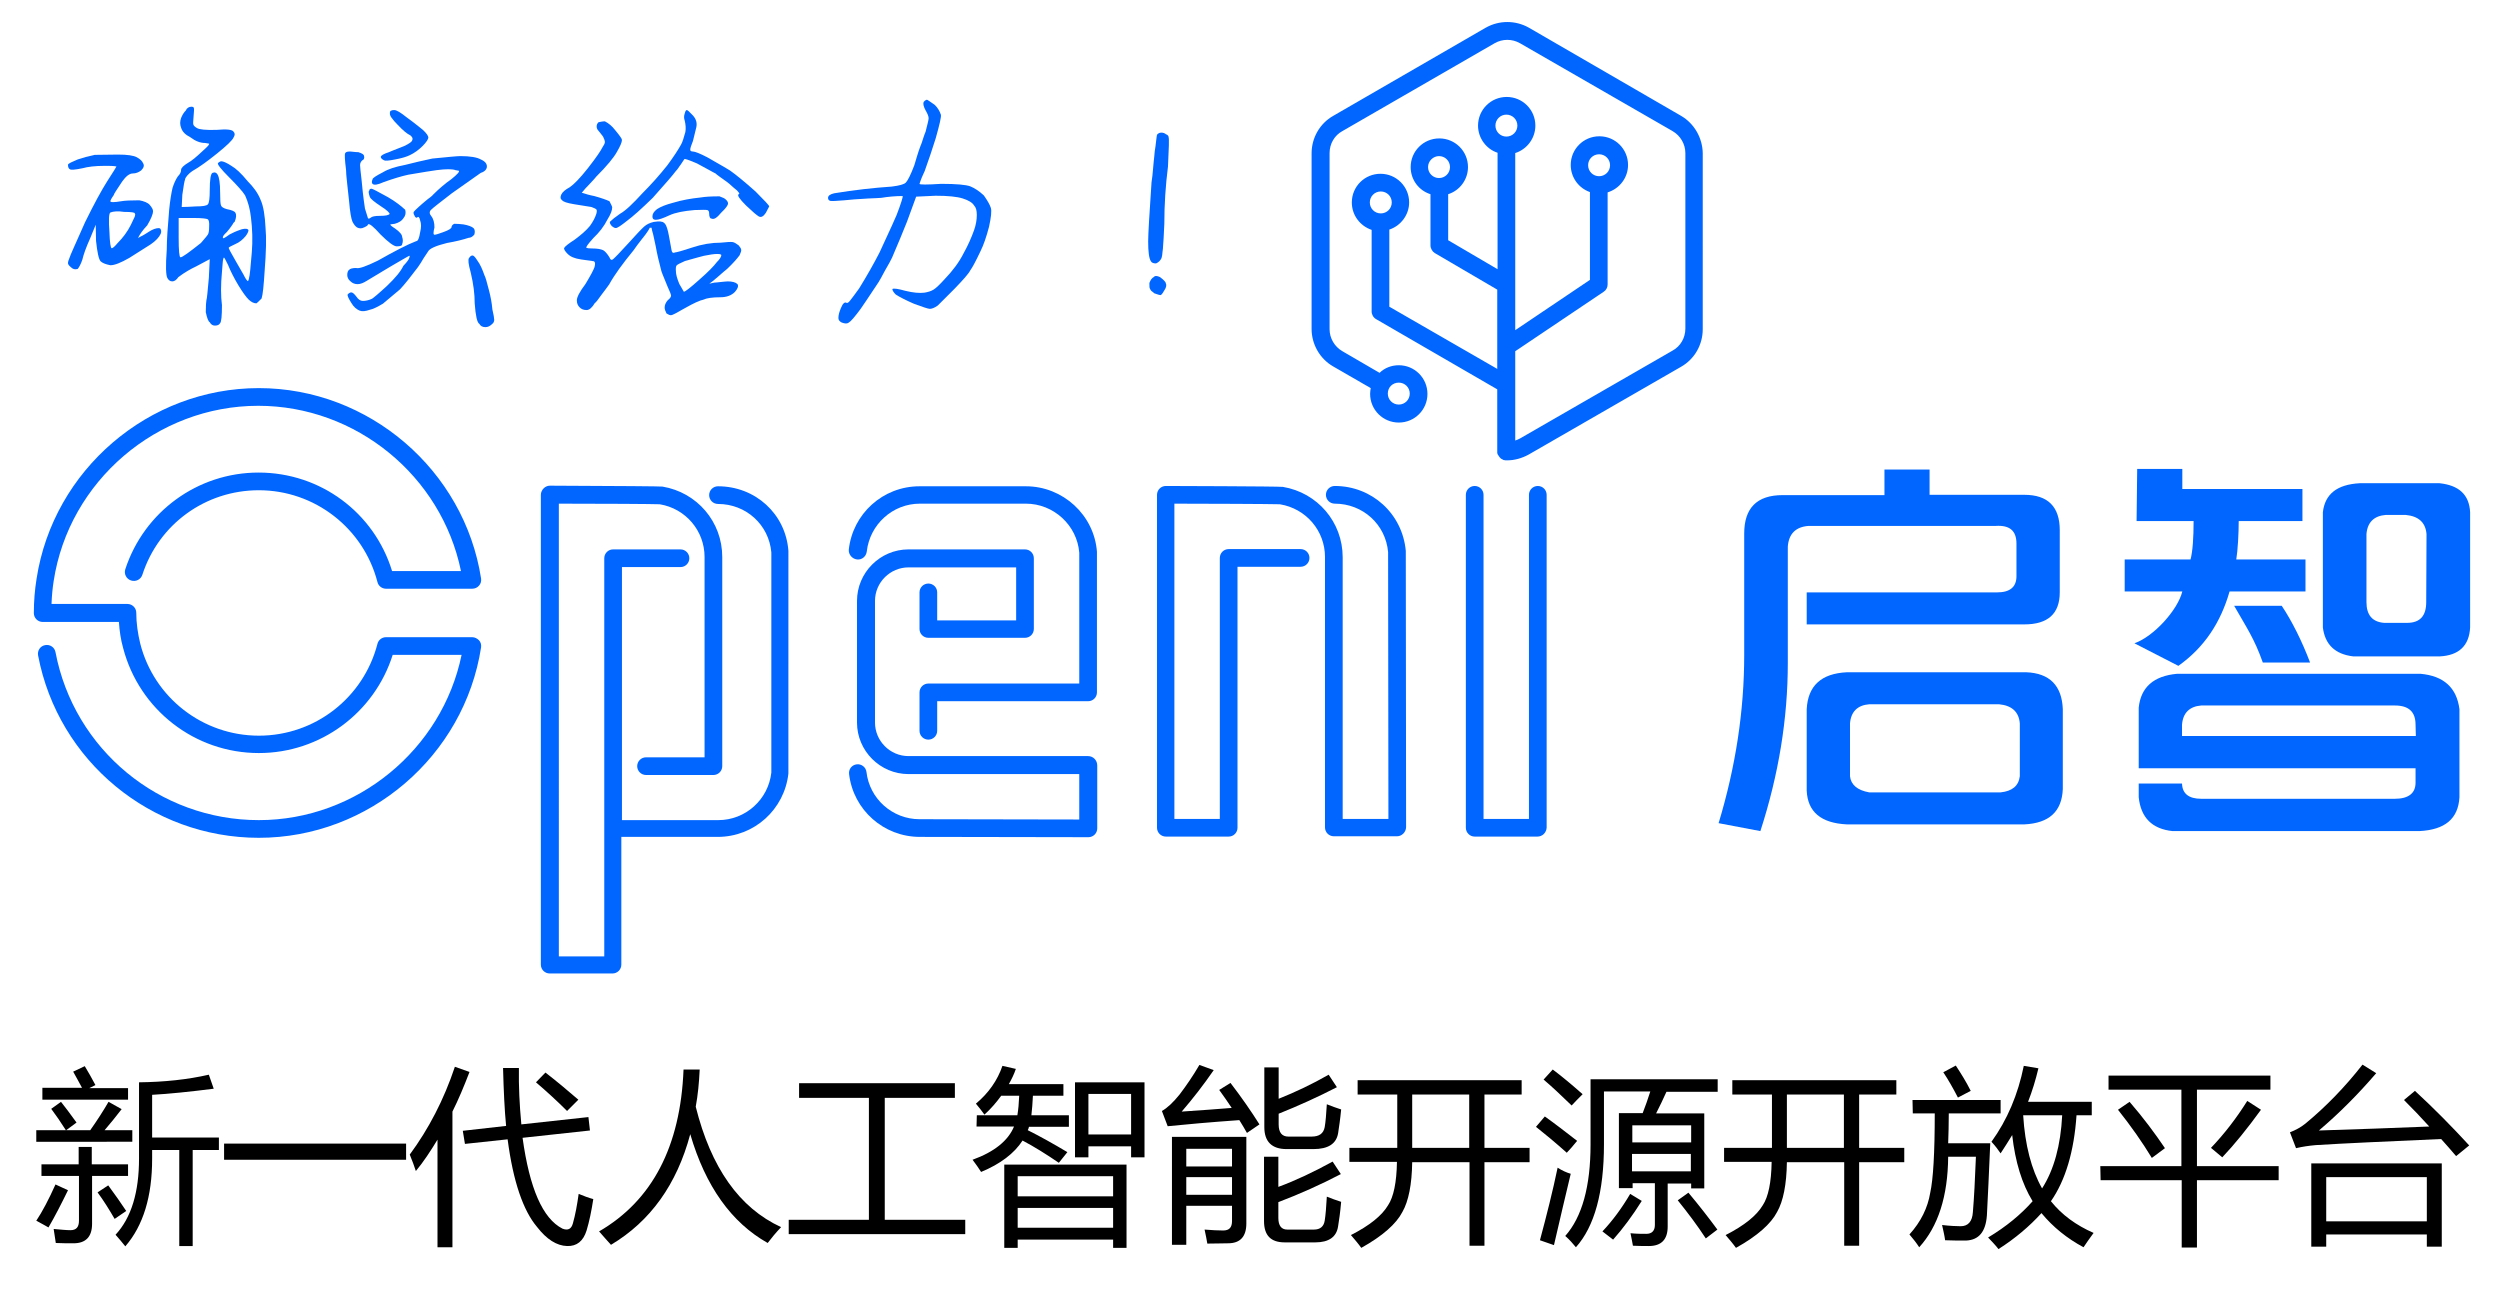 <?xml version="1.0" encoding="utf-8"?>
<!-- Generator: Adobe Illustrator 26.2.1, SVG Export Plug-In . SVG Version: 6.00 Build 0)  -->
<svg version="1.1" id="图层_1" xmlns="http://www.w3.org/2000/svg" xmlns:xlink="http://www.w3.org/1999/xlink" x="0px" y="0px"
	 viewBox="0 0 820 425.2" style="enable-background:new 0 0 820 425.2;" xml:space="preserve">
<style type="text/css">
	.st0{fill:#0066FF;}
	.st1{enable-background:new    ;}
</style>
<g>
	<path class="st0" d="M38.7,50.7c3.1,0,5.1,0.3,6.2,0.9c1.1,0.6,1.8,1.3,2,1.9c0.5,0.7,0.3,1.5-0.6,2.4c-0.8,0.6-1.7,1-2.8,1
		c-1,0-2.2,0.9-3.4,2.6c-1.8,2.7-2.8,4.2-2.8,4.5c-0.8,1.1-1.1,1.8-1.1,2c0,0.4,1.2,0.4,3.6,0c1.1-0.2,3.1-0.3,5.9-0.3
		c1.6,0.3,2.8,0.8,3.4,1.5c0.7,0.8,1.1,1.5,1.1,2.1c0,0.8-0.6,2.4-1.9,4.6c-1.5,1.6-2.4,2.9-2.9,3.9c-0.1,0.3-0.1,0.4-0.1,0.3
		c0.1-0.1,0.4-0.3,1-0.6c0.3-0.1,0.8-0.4,1.6-0.9s1.4-0.9,1.8-1.1c1.2-0.6,2.2-0.8,2.8-0.6c0.4,0.5,0.5,1.1,0.2,1.8
		c-0.5,1.1-1.6,2.3-3.2,3.4c-0.5,0.3-2.8,1.8-7.1,4.5c-2.8,1.6-4.8,2.4-6.2,2.4c-1.5-0.3-2.6-0.7-3.2-1.3c-0.6-0.6-1.1-2.9-1.5-6.7
		l-0.1-5.3l-1.8,4.4c-1.4,3.1-2.2,5.4-2.6,7.1c-0.5,1.5-1.1,2.5-1.5,3c-0.9,0.3-1.6,0.1-2.3-0.6c-0.6-0.5-0.9-0.9-0.9-1.3
		s0.2-1.1,0.6-2c0-0.2,1.7-4,5-11.4c3-6.1,5.4-10.5,7.3-13.5c2-3.1,3-4.7,3-4.8c-1-0.2-2.3-0.2-3.8-0.2c-3.2,0-5.6,0.3-7.4,0.8
		c-2.4,0.5-3.8,0.6-4.1,0.3c-0.4-0.2-0.6-0.7-0.6-1.5c0.2-0.4,1.3-0.9,3.2-1.7c1.8-0.6,3.7-1.1,5.6-1.5L38.7,50.7L38.7,50.7z
		 M40.7,69.5c-2-0.3-3.5-0.2-4.5,0.2c-0.5,0.3-0.6,2.5-0.3,6.5c0.1,3.4,0.4,5.1,0.7,5.2s1-0.5,2-1.7c1.7-1.7,3.2-3.7,4.3-5.9
		c0.3-0.6,0.6-1.3,0.9-1.9c0.3-0.6,0.5-1,0.5-1.3c0.1-0.3,0-0.5-0.1-0.6C44.3,69.7,43.1,69.5,40.7,69.5z M62.8,35
		c0.5,0,0.8,0.2,0.8,0.5c0.1,0.4,0,1.2-0.1,2.6c-0.1,1.4-0.2,2.3-0.1,2.7c0.1,0.4,0.5,0.8,1.2,1.2c0.8,0.5,2.9,0.7,6.4,0.6
		c3.4-0.3,5.2-0.1,5.6,0.6c0.5,0.5,0.5,1.1,0,1.9c-0.3,0.8-2.1,2.6-5.6,5.4c-3,2.4-5.6,4.3-7.9,5.6c-0.6,0.4-1.2,0.9-1.7,1.5
		s-0.7,1-0.7,1.3c-0.2,0.4-0.5,2.1-0.9,5l-0.2,4c1.3,0,2.9-0.1,4.7-0.2c2.2,0,3.5-0.2,3.9-0.7s0.6-2,0.6-4.6c0-3.5,0.3-5.4,0.9-5.7
		c0.8-0.3,1.3-0.1,1.7,0.6c0.5,0.9,0.8,2.8,0.8,5.8c0,2.4,0.1,3.9,0.3,4.3c0.2,0.5,0.8,0.9,1.9,1.2c1.6,0.3,2.6,0.7,2.8,1.2
		c0.4,0.6,0.3,1.6-0.2,2.9c-0.2,0.2-0.5,0.4-0.7,0.9c-0.3,0.4-0.6,0.9-1,1.4s-0.7,0.9-0.9,1.1c-1,0.9-1.4,1.5-1.3,1.9
		c0,0.4,0.7,0,2.2-1.1c0.9-0.5,2.2-1.1,4-1.7c1.2-0.3,2-0.2,2.2,0.3c0,0.4-0.3,1.1-0.9,1.9c-1,1.2-2.1,2.1-3.3,2.6
		c-1.5,0.7-2.3,1.1-2.3,1.3s0.8,1.7,2.3,4.3c1.5,2.7,2.6,4.4,3,5.3c0.5,0.9,0.9,1.3,1,1.3s0.3-0.4,0.4-1.1c0.2-0.5,0.5-3.4,0.9-8.4
		c0.3-3.7,0.2-7.6-0.3-11.5c-0.3-2.6-0.9-4.9-1.9-7.1c-0.8-1.3-2.6-3.3-5.3-6s-3.9-4.3-3.6-4.6c0.4-0.4,0.8-0.6,1.1-0.6
		c0.6,0,1.8,0.5,3.3,1.5c1.4,0.8,3.2,2.4,5.3,5c1.9,1.9,3.4,3.9,4.3,6.2c0.9,2,1.4,5.1,1.6,9.2c0.3,3.1,0.2,7.8-0.3,14.1
		c-0.3,4.8-0.6,7.8-1,9c-0.2,0.2-0.4,0.4-0.7,0.7s-0.6,0.6-1,0.9c-0.8,0-1.7-0.4-2.6-1.3c-0.8-0.8-1.9-2.3-3.3-4.6
		c-1.5-2.5-2.6-4.7-3.4-6.7c-0.8-1.6-1.2-2.4-1.3-2.4c-0.2-0.1-0.4,0.6-0.5,2.2l-0.2,2.5c-0.4,4.2-0.4,7.9,0,10.9
		c0,3.5-0.2,5.5-0.6,5.9c-0.3,0.5-0.8,0.8-1.7,0.8c-0.8,0-1.3-0.4-1.7-1.1c-0.5-0.3-0.9-1.4-1.3-3.3c0-2.1,0.1-3.4,0.2-3.9
		c0.2-0.5,0.4-3,0.8-7.3l0.3-6.2l-4.5,2.4c-1.7,0.8-3.7,1.9-5.8,3.5c-0.6,0.9-1.3,1.4-2,1.4s-1.2-0.4-1.6-1.1
		c-0.5-0.9-0.6-4-0.2-9.3c0-3.1,0.3-7.5,0.8-13.2c0.3-3,0.7-5.4,1.1-7.1c0.4-1.2,0.9-2.5,1.7-3.7c0.8-0.8,1.1-1.5,1.1-2.2
		c0-0.6,0.8-1.4,2.3-2.3c1.1-0.6,2.7-1.9,4.8-3.9c1.7-1.5,2.4-2.3,2-2.4l-1.2-0.2c-1.6,0-3.2-0.6-4.9-1.9c-1.6-0.8-2.6-1.8-3-3.1
		c-0.4-1-0.4-2.1,0-3.2c0.4-1,0.9-1.8,1.5-2.4C61.3,35.4,62,35,62.8,35z M68.1,71.9c-0.4-0.2-1.9-0.4-4.5-0.4h-5v6.4
		c0,4.3,0.2,6.5,0.6,6.5c0.6,0,2.8-1.6,6.7-4.7c1.2-1.4,2-2.3,2.3-2.8s0.4-1.4,0.4-2.5C68.7,72.9,68.5,72.1,68.1,71.9z"/>
	<path class="st0" d="M114.6,49.7c0.2,0,0.6,0,1.3,0.1s1.2,0.1,1.6,0.1c1.3,0.4,1.9,0.8,1.9,1.3c0.1,0.2,0.1,0.5,0,0.8
		s-0.3,0.5-0.6,0.6c-0.5,0.5-0.7,1-0.7,1.6s0.2,2.2,0.5,4.9c0.2,2.2,0.5,5.3,1.1,9.3l1,3.2c0.2,0.2,0.5,0.1,0.9-0.2
		c0.4-0.4,1.4-0.6,3.1-0.6s2.7-0.2,3.1-0.6c0-0.4-0.9-1.3-2.8-2.5c-2.1-1.4-3.4-2.4-3.7-3.1c-0.4-1.2-0.5-1.9-0.2-2
		c0-0.5,0.3-0.7,0.8-0.7c0.2,0,2,0.9,5.4,2.8c2.4,1.4,4.2,2.8,5.6,4.1c0.3,1,0.1,2-0.6,2.8c-0.5,0.8-1.4,1.4-2.8,1.8
		c-1,0.1-1.5,0.2-1.5,0.3s0.5,0.6,1.5,1.2c1.6,1.1,2.4,2.1,2.4,2.8c0.3,0.9,0.3,1.6,0,2.4c0,0.5-0.6,0.7-1.8,0.7
		c-0.9,0-2.7-1.3-5.3-3.9c-2.3-2.6-3.7-3.7-4.1-3.3c0,0.3-0.4,0.6-1.3,1c-0.8,0.4-1.5,0.4-2.3,0c-0.6-0.4-1.1-1.1-1.5-1.9
		c-0.4-0.9-0.8-3.1-1.1-6.7c-0.1-1.1-0.3-3-0.6-5.5s-0.4-4.1-0.4-4.8c-0.4-3.2-0.5-5-0.3-5.4C113.3,50,113.7,49.7,114.6,49.7z
		 M151,51.2c3.2,0,5.5,0.4,6.7,1.1c1.4,0.6,2,1.4,2,2.3c0,0.9-0.7,1.7-2,2.1c-2.6,1.8-5.8,4.1-9.5,6.7c-3.9,3-6.2,4.8-6.8,5.4
		s-0.6,1.3,0,2c0.8,1,1.1,2.3,1.1,3.8c-0.4,1.6-0.4,2.4,0,2.4s1.4-0.3,3-0.9c1.7-0.6,2.6-1.2,2.6-1.6s0.3-0.8,0.9-1.1
		c1,0,2,0.1,3,0.2c1.6,0.3,2.8,0.7,3.4,1.3c0.4,0.5,0.4,1.2,0.2,2c-0.6,0.8-1.3,1.1-1.9,1.1c-1.8,0.6-4.2,1.2-7.1,1.7
		c-3.6,0.9-5.7,1.8-6.2,2.8c-0.1,0.2-0.3,0.5-0.6,0.9s-0.5,0.8-0.8,1.2c-0.2,0.4-0.6,0.9-0.9,1.5c-0.4,0.6-0.7,1.1-1,1.5
		c-2.4,3.2-4.4,5.7-5.9,7.3c-3.6,3-5.4,4.5-5.6,4.7c-1.8,1.1-3.3,1.8-4.3,2c-1.4,0.5-2.5,0.6-3.3,0.3c-1-0.4-2-1.2-2.8-2.6
		c-1-1.6-1.4-2.5-1.1-2.8c0.4-0.4,0.8-0.6,1.1-0.6c0.5,0,1,0.5,1.7,1.4c0.6,0.9,1.3,1.4,2.1,1.4c0.9,0,1.9-0.2,3-0.7
		c0.5-0.3,2.2-1.7,5-4.3c2.6-2.5,4.4-4.6,5.3-6.5c0.5-0.5,0.9-1,1.3-1.5s0.6-0.9,0.7-1.3s0.1-0.5,0-0.5c0-0.1-0.8,0.4-2.4,1.3
		s-5.5,3.2-11.6,6.9c-1.1,0.7-2.1,1.1-3,1.1s-1.7-0.3-2.3-0.9c-0.8-0.6-1.1-1.4-1.1-2.1c0-0.8,0.2-1.4,0.6-1.7
		c0.4-0.4,1.1-0.6,2.3-0.6c0.9,0.3,3.2-0.5,7.1-2.4c5.5-3.1,9.7-5.3,12.6-6.4c0.6,0,1-1,1.3-2.9c0.4-1.6,0.4-2.9,0-3.9
		c-0.1-0.5-0.2-0.8-0.4-1c-0.1-0.2-0.3-0.2-0.4-0.1c-0.4,0.4-0.8,0.2-1.1-0.6c-0.3-0.5-0.3-0.9-0.2-1.1s0.7-0.8,1.7-1.7
		c0.2-0.2,0.5-0.4,0.9-0.8s0.9-0.7,1.3-1.1c0.4-0.4,0.9-0.7,1.4-1.1s0.9-0.7,1.1-1c1.9-1.9,3.9-3.6,5.9-5c2-1.6,2.8-2.5,2.5-2.8
		l-1.1-0.2c-1-0.4-3.1-0.4-6.2,0c-1.5,0.2-4.6,0.7-9.3,1.5c-2.3,0.5-4.9,1.3-8,2.4c-2,0.9-3.2,1.1-3.7,0.6c-0.3-0.3-0.3-0.8,0-1.5
		c0-0.4,1.1-1.1,3.4-2.3c1.6-1,4-1.8,7.2-2.4c0.9-0.2,2.4-0.6,4.5-1.1s3.6-0.8,4.5-1C146.9,51.5,150,51.2,151,51.2z M129.3,36.1
		c0.8,0,2.1,0.8,4.1,2.4c1.4,1,3.1,2.3,5.3,4.1c1.2,1.1,1.8,2,1.8,2.5s-0.6,1.5-1.9,2.8s-2.7,2.3-4.2,3c-1,0.5-2.6,1-4.8,1.4
		c-2,0.4-3.2,0.5-3.6,0.3c-0.8-0.4-1.1-0.8-1.1-1.1c0-0.5,0.9-1,2.7-1.6c0.2-0.1,1.9-0.8,5-2c1.7-0.8,2.6-1.5,2.6-1.9
		c0.3-0.5,0.1-1-0.6-1.6c-1.1-0.5-2.5-1.7-4.1-3.4c-1.9-1.9-2.8-3.2-2.6-3.9C127.8,36.4,128.3,36.1,129.3,36.1z M155,83.8
		c0.4,0,0.9,0.6,1.6,1.7c0.9,1.2,1.6,2.8,2.3,4.8c0.3,0.5,0.8,2.2,1.5,5c0.5,1.9,0.9,3.9,1.1,6.2c0.4,1.7,0.6,2.9,0.6,3.4
		s-0.2,1-0.6,1.3c-0.8,0.8-1.5,1.1-2.3,1.1c-1,0-1.6-0.4-2-1.1c-0.7-0.4-1.2-2.6-1.5-6.7c0-3-0.4-6.3-1.3-10.1
		c-0.8-2.8-0.9-4.3-0.6-4.7C154.2,84.1,154.5,83.8,155,83.8z"/>
	<path class="st0" d="M198.4,39.8c1.2,0.6,2.4,1.6,3.3,2.8c1.5,1.8,2.3,2.9,2.3,3.3c0,0.8-0.6,2.1-1.7,4c-1,1.8-3.2,4.5-6.7,8
		c-0.5,0.6-1,1.2-1.6,1.8s-1,1.1-1.4,1.5s-0.7,0.7-1,1.1s-0.6,0.7-0.8,0.9c1.2,0.4,2.5,0.8,4.1,1.1c2.2,0.6,3.9,1.2,5,1.7
		c0.6,1.1,0.9,1.8,0.9,2c0,1-0.5,2.3-1.5,3.9c-1.2,2.4-2.8,4.4-4.7,6.2c-1.8,2-2.6,3.1-2.2,3.2c0.2,0.1,0.8,0.2,1.9,0.2
		c1.6,0,2.8,0.2,3.6,0.6c0.5,0.3,1.2,1,2,2.3c0.3,0.8,0.6,1,1.1,0.7c0.6-0.5,2.3-2.2,5-5.2s4.5-4.9,5.3-5.6s1.8-1.2,3.1-1.5
		c1.8-0.3,2.9-0.2,3.4,0.3c0.5,0.3,0.9,1.2,1.3,2.8c0.1,0.4,0.4,1.9,0.9,4.7c0.2,1.1,0.3,1.9,0.5,2.1c0.2,0.3,0.5,0.3,0.9,0.1
		c0.4,0,2.3-0.5,5.6-1.6s6.4-1.6,9.4-1.6c2-0.2,3.3-0.3,3.9-0.2s1.2,0.5,2,1.1c0.5,0.6,0.8,1.1,0.8,1.4c0.1,0.3-0.1,0.9-0.5,1.8
		c-0.8,1.1-2.1,2.6-4.1,4.5c-0.6,0.5-1.6,1.3-2.7,2.3c-1.2,1-1.8,1.5-2,1.7c-0.7,0.5-1.1,0.8-1.1,0.8c0,0.1,0.5-0.1,1.6-0.3
		c0.4,0,1.1-0.1,2.1-0.2c1.1-0.1,1.8-0.2,2.3-0.2c1.5,0,2.6,0.3,3.2,0.9c0.4,0.6,0.1,1.5-0.9,2.6c-1.1,1.1-2.7,1.7-4.7,1.7
		c-2.7,0-4.6,0.3-5.6,0.8c-1.1,0.2-3.1,1.1-6.1,2.8c-2.6,1.5-4.1,2.3-4.5,2.3s-0.9-0.2-1.5-0.6c-0.4-0.8-0.6-1.4-0.6-1.9
		c0-0.8,0.3-1.6,1-2.4c0.8-0.6,1.1-1.2,1.1-1.5c0-0.4-0.4-1.4-1.1-2.9c-1.4-3.4-2.1-5.1-2.1-5.3c-0.8-3-1.4-5.6-1.8-7.9
		c-0.2-0.9-0.4-1.8-0.6-2.8s-0.4-1.8-0.6-2.4c-0.1-0.6-0.2-0.9-0.2-1h-0.6c0,0.1-0.2,0.5-0.6,1.1s-1.1,1.6-2.1,2.8s-1.8,2.4-2.6,3.5
		c-3.6,4.4-6.3,8.1-8,11.2c-0.6,0.9-1.5,2-2.6,3.5s-1.7,2.4-2.1,2.6c-0.9,1.5-1.8,2.3-2.7,2.3c-1,0-1.7-0.3-2.3-0.9
		s-0.9-1.3-0.9-2.3s0.9-2.8,2.8-5.3c1.7-2.8,2.7-4.7,3-5.6c0.3-1.1,0.2-1.7-0.2-1.9c-0.1,0-1.5-0.2-4.2-0.6
		c-2.1-0.3-3.5-0.9-4.4-1.8c-0.8-0.8-1.2-1.4-1.2-1.9c0.3-0.6,1.5-1.5,3.5-2.8c2-1.5,3.7-2.9,5-4.5c1-1.4,1.7-2.7,2.1-4
		c0.2-0.7,0.2-1.2,0-1.4s-0.7-0.5-1.6-0.8c-0.5-0.1-2.4-0.4-5.6-0.9c-2.4-0.4-3.7-0.8-4.1-1.4c-0.5-0.3-0.6-0.9-0.2-1.8
		c0.4-0.8,1.3-1.6,2.8-2.4c1.3-0.9,3.3-2.9,5.9-6.2c2.9-3.7,4.4-6,4.7-6.7c0.6-0.9,0.9-1.5,0.9-1.9s-0.2-1-0.6-1.8
		c-0.8-1-1.2-1.6-1.5-1.9c-0.4-0.4-0.6-0.9-0.6-1.4c0-0.6,0.2-1,0.6-1.4C196.9,40,197.5,39.8,198.4,39.8z M225.3,36.1
		c0.2,0,0.9,0.6,2,1.8c1,1.1,1.4,2.4,1.1,3.8l-1.1,4.5c-0.6,1.5-0.9,2.4-0.9,2.9c0,0.4,0.3,0.6,0.9,0.6s2.2,0.6,4.7,1.9
		c4.6,2.6,7.1,4.1,7.4,4.3c2,1.4,4.8,3.7,8.4,6.9c3,3,4.5,4.6,4.5,4.9l-1.1,2.1c-0.8,1.2-1.5,1.6-2.3,1.2c-0.7-0.4-2.1-1.6-4.2-3.6
		c-2.2-2.2-3-3.4-2.4-3.7c0.1-0.1,0.2-0.1,0.2-0.2c0-0.1-0.1-0.3-0.4-0.6c-0.2-0.3-0.5-0.6-0.8-0.8s-0.7-0.6-1.3-1.1
		c-0.5-0.5-1.1-1-1.8-1.5s-1.4-1-2.1-1.5s-1.2-0.9-1.4-1.1c-0.3-0.1-1.1-0.6-2.6-1.4c-1.5-0.8-2.7-1.5-3.5-1.9
		c-2.6-1.1-4-1.6-4.1-1.4c-0.1,0.1-0.2,0.2-0.3,0.4c-0.1,0.1-0.2,0.3-0.4,0.6s-0.4,0.6-0.6,0.9c-0.2,0.3-0.5,0.6-0.7,1
		c-0.3,0.4-0.6,0.8-0.9,1.1c-0.8,1.1-3.3,4-7.5,8.7c-3.7,3.6-6.5,6.1-8.4,7.5c-2,1.6-3.2,2.4-3.7,2.4c-0.4,0-0.8-0.2-1.3-0.6
		c-0.6-0.7-0.8-1.2-0.6-1.5c0.6-0.6,1.7-1.5,3.3-2.6c1.8-1,4.2-3.3,7.3-6.7c2.8-2.8,5.5-5.8,8.2-9.2c2-2.7,3.5-5,4.5-6.8
		c0.5-0.9,0.9-2.3,1.4-4.1c0.2-1.1,0.1-2.4-0.2-3.7c-0.3-0.8-0.3-1.6,0-2.4C224.8,36.4,225,36.1,225.3,36.1z M236,64.4
		c1.1,0.4,1.7,0.7,1.9,0.9c0.6,0.5,0.9,1,0.9,1.4c0,0.6-0.7,1.6-2.2,3c-1.4,1.7-2.4,2.4-3.2,2c-0.5,0-0.8-0.6-0.8-1.7
		c0-0.6-0.2-1-0.6-1.1s-1.8-0.1-4.2,0c-3.5,0.3-6.2,0.8-8.2,1.7c-2.1,1-3.6,1.5-4.5,1.5c-0.8,0-1.1-0.4-1.1-1.1
		c0-0.9,0.5-1.6,1.5-2.4c1.2-0.8,3-1.5,5.3-2.1c3-0.9,5.9-1.4,8.8-1.7C231.4,64.5,233.5,64.4,236,64.4z M235.2,83.3
		c-0.9,0-2.4,0.2-4.3,0.6c-0.5,0.1-2.6,0.7-6.2,1.7c-1.6,0.7-2.6,1.2-2.8,1.5s-0.3,0.9-0.2,1.9c0,1,0.4,2.4,1.1,4.1l1.5,2.6
		c0.4,0,2.1-1.3,5-3.9c3-2.6,4.9-4.6,5.8-5.8c1-1,1.5-1.8,1.5-2.4C236.2,83.3,235.8,83.3,235.2,83.3z"/>
	<path class="st0" d="M304,32.7c0.2,0,1,0.6,2.6,1.7c1,1,1.6,2,2,3.2c0.2,0.6-0.4,3.2-1.7,7.8c-1.1,3.5-2.3,7.1-3.6,10.7
		c-0.3,0.6-0.6,1.3-0.9,2s-0.5,1.3-0.6,1.6s-0.2,0.5-0.2,0.6c0,0.3,2.4,0.3,7.1,0c5,0,8.1,0.3,9.5,0.8c1.5,0.6,3,1.6,4.5,3
		c1.2,1.7,2,3.1,2.3,4.1s0.1,3-0.6,6.2c-0.9,3.4-1.8,6-2.8,8c-1.6,3.4-2.7,5.4-3.3,6.2c-0.6,1.2-2.4,3.2-5.3,6.2l-5.4,5.4
		c-1.1,0.8-2,1.1-2.6,1.1s-2.3-0.6-5.3-1.7c-2.5-1.1-4.5-2.1-5.9-3c-0.8-0.8-1.1-1.4-1.1-1.8c0.4-0.3,1.8-0.1,4.3,0.6
		c2.5,0.6,4.5,0.8,6.2,0.6c1.2-0.2,2.2-0.5,3-1c0.7-0.4,2-1.6,3.7-3.5c2.6-2.7,4.7-5.5,6.2-8.5c1.4-2.5,2.5-5,3.4-7.5
		c0.6-1.7,0.9-3.4,0.9-5c0-1.5-0.3-2.5-0.9-3.1c-0.5-0.9-1.8-1.7-3.7-2.3c-1.9-0.6-4.9-0.9-8.9-0.9l-6.4,0.3l-3,8.2
		c-1.4,3.5-3,7.4-4.9,11.8c-0.4,0.8-1.1,2.2-2.3,4.2c-1.1,2.1-1.8,3.3-2.1,3.8c-3.4,5.1-5.3,8-5.9,8.8c-2,2.7-3.3,4.2-3.9,4.5
		c-0.5,0.4-1.2,0.4-2.3,0c-0.8-0.4-1.1-0.9-1.1-1.5c0-1,0.3-2,0.8-3.2c0.6-1.5,1.2-2.1,1.8-1.8c0.3,0.2,0.7,0,1.3-0.8
		c0.6-0.7,1.5-2,2.9-3.9c2.6-4.2,4.8-8.1,6.7-11.8c3.6-7.7,5.4-11.8,5.6-12.3c1.5-3.9,2.1-6,2-6.2c-2.3,0-4.7,0.2-7.1,0.6
		c-1,0.1-2.3,0.1-4.1,0.2c-1.8,0.1-3.3,0.2-4.7,0.3c-1.4,0.1-2.5,0.2-3.3,0.3c-2.5,0.2-4,0.3-4.5,0.2s-0.8-0.4-0.8-1
		c0-0.7,0.7-1.2,2-1.5c6.7-1.1,13-1.8,18.9-2.2c2.4-0.3,4-0.7,4.6-1.3s1.6-2.5,2.8-5.7c0.3-0.9,0.6-1.9,0.9-3s0.7-2.1,1-3
		c0.4-0.9,0.7-1.8,1-2.8s0.6-1.7,0.8-2.2c0.6-2.4,1-3.9,1-4.4c0-0.6-0.3-1.4-1-2.6c-0.7-1.3-0.9-2.2-0.6-2.8
		C303.4,32.9,303.9,32.7,304,32.7z"/>
	<path class="st0" d="M380.9,43.5c0.6,0,1.2,0.2,1.6,0.6c0.1,0,0.2,0,0.3,0.1s0.3,0.2,0.4,0.4s0.1,0.3,0.1,0.4
		c0.2,0.4,0.1,3.6-0.2,9.6c-0.8,6.3-1.2,12.5-1.2,18.8c-0.3,7-0.6,10.8-1,11.4c-0.3,0.6-0.8,1.2-1.7,1.6c-0.9,0-1.4-0.2-1.7-0.7
		c-0.6-0.9-0.9-3-0.9-6.5c0-2.5,0.4-8.9,1.1-19.4c0.2-1.4,0.4-2.8,0.5-4.4c0.1-1.6,0.3-2.9,0.4-4.1c0.1-1.2,0.2-2.3,0.4-3.3
		c0.1-1,0.2-1.9,0.3-2.5c0.1-0.6,0.1-1,0.2-1.3C379.8,43.8,380.3,43.5,380.9,43.5z M380.5,90.9c1.2,0.9,1.9,1.6,1.9,2.1
		c0.3,0.6,0.1,1.4-0.6,2.4c-0.5,0.9-0.9,1.4-1.2,1.4c-0.2,0-0.9-0.2-2-0.6c-0.1-0.1-0.3-0.3-0.6-0.5c-0.3-0.2-0.5-0.4-0.6-0.6
		s-0.2-0.3-0.2-0.4c-0.2-0.2-0.2-0.8-0.2-1.9c0.4-1,0.8-1.6,1.4-1.9C378.8,90.4,379.5,90.4,380.5,90.9z"/>
</g>
<g>
	<path class="st0" d="M504.3,274.4h-20.6c-1.6,0-2.9-1.3-2.9-2.9V162.3c0-1.6,1.3-2.9,2.9-2.9s2.9,1.3,2.9,2.9v106.3h14.9V162.3
		c0-1.6,1.3-2.9,2.9-2.9s2.9,1.3,2.9,2.9v109.2C507.2,273.1,505.9,274.4,504.3,274.4"/>
	<path class="st0" d="M461.1,181c0-0.1,0-0.2,0-0.3c-1.1-12.2-11.1-21.3-23.3-21.3c-1.6,0-2.9,1.3-2.9,2.9s1.3,2.9,2.9,2.9
		c9.2,0,16.7,6.8,17.5,15.9l0.1,87.5h-15V183v-0.2c0-11.6-8.3-21.2-19.6-23.1c-1.5-0.2-38-0.3-38.4-0.3c-1.6,0-2.9,1.3-2.9,2.9
		v109.2c0,1.6,1.3,2.9,2.9,2.9H403c1.6,0,2.9-1.3,2.9-2.9v-85.6h20.7c1.6,0,2.9-1.3,2.9-2.9c0-1.6-1.3-2.9-2.9-2.9H403
		c-1.6,0-2.9,1.3-2.9,2.9v85.6h-14.9V165.2c8.7,0,32.4,0.1,34.6,0.2c8.6,1.4,14.8,8.7,14.8,17.3v0.2v88.5c0,1.6,1.3,2.9,2.9,2.9
		h20.7c0.8,0,1.5-0.3,2.1-0.9c0.5-0.5,0.9-1.3,0.9-2.1L461.1,181z"/>
	<path class="st0" d="M551.4,38L501.5,9.1c-4.4-2.5-9.8-2.5-14.2,0l-50,28.9c-4.4,2.5-7.1,7.2-7.1,12.3v57.6c0,5,2.7,9.8,7.1,12.3
		l12.3,7.1c-0.1,0.6-0.2,1.2-0.2,1.9c0,5.2,4.2,9.4,9.4,9.4c5.2,0,9.4-4.2,9.4-9.4s-4.2-9.4-9.4-9.4c-2.4,0-4.7,0.9-6.3,2.5
		l-12.2-7.1c-2.6-1.5-4.2-4.3-4.2-7.2V50.2c0-3,1.6-5.8,4.2-7.2l49.9-28.8c2.6-1.5,5.8-1.5,8.4,0l50,28.8c2.6,1.5,4.2,4.3,4.2,7.2
		v57.6c0,3-1.6,5.8-4.2,7.2l-50,28.8c-0.5,0.3-1.1,0.5-1.6,0.7v-18c0-0.3,0-0.6,0-0.9v-10.4c0.1-0.1,0.2-0.1,0.3-0.2L526,95.7
		c0.8-0.5,1.3-1.4,1.3-2.4V63.1c3.9-1.2,6.7-4.8,6.7-9c0-5.2-4.2-9.4-9.4-9.4s-9.4,4.2-9.4,9.4c0,4.1,2.6,7.6,6.3,8.9v28.8
		L497,108.3V50.2c3.8-1.2,6.6-4.8,6.6-9c0-5.2-4.2-9.4-9.4-9.4s-9.4,4.2-9.4,9.4c0,4.1,2.7,7.7,6.4,8.9v38.2L475,78.8V63.7
		c3.8-1.2,6.5-4.8,6.5-8.9c0-5.2-4.2-9.4-9.4-9.4c-5.2,0-9.4,4.2-9.4,9.4c0,4.2,2.7,7.7,6.5,8.9v16.8c0,1,0.6,2,1.4,2.5l20.5,12v26
		l-35.4-20.4V75.3c3.7-1.2,6.5-4.8,6.5-8.9c0-5.2-4.2-9.4-9.4-9.4c-5.2,0-9.4,4.2-9.4,9.4c0,4.2,2.7,7.7,6.5,9v26.8
		c0,1,0.6,2,1.5,2.5l39.7,23V148c0,0.1,0,0.2,0,0.3s0,0.2,0,0.3s0.1,0.2,0.1,0.3s0,0.1,0.1,0.2c0,0.1,0.1,0.2,0.2,0.3
		c0,0.1,0.1,0.1,0.1,0.2c0.1,0.1,0.2,0.2,0.2,0.3l0.1,0.1c0.1,0.1,0.2,0.2,0.3,0.3l0.1,0.1c0.1,0.1,0.3,0.2,0.4,0.2
		c0,0,0.1,0,0.1,0.1c0.1,0.1,0.3,0.1,0.4,0.2h0.1c0.2,0,0.3,0.1,0.5,0.1h0.1l0,0c0,0,0,0,0.1,0l0,0c0.1,0,0.2,0,0.3,0
		c2.5,0,4.9-0.7,7.1-1.9l50-28.8c4.4-2.5,7.1-7.2,7.1-12.3V50.2C558.4,45.2,555.7,40.5,551.4,38 M458.8,125.5c2,0,3.6,1.6,3.6,3.6
		c0,2-1.6,3.6-3.6,3.6s-3.6-1.6-3.6-3.6C455.2,127,456.8,125.5,458.8,125.5 M524.5,50.6c2,0,3.6,1.6,3.6,3.6s-1.6,3.6-3.6,3.6
		s-3.6-1.6-3.6-3.6S522.5,50.6,524.5,50.6 M472,51.2c2,0,3.6,1.6,3.6,3.6s-1.6,3.6-3.6,3.6s-3.6-1.6-3.6-3.6S470.1,51.2,472,51.2
		 M452.9,62.8c2,0,3.6,1.6,3.6,3.6s-1.6,3.6-3.6,3.6s-3.6-1.6-3.6-3.6S450.9,62.8,452.9,62.8 M494.1,37.6c2,0,3.6,1.6,3.6,3.6
		s-1.6,3.6-3.6,3.6s-3.6-1.6-3.6-3.6C490.5,39.2,492.1,37.6,494.1,37.6"/>
	<path class="st0" d="M356.9,248H298c-6.1,0-11-5-11-11v-39.9c0-6.1,5-11,11-11h35.3v17.4h-25.9v-9.2c0-1.6-1.3-2.9-2.9-2.9
		s-2.9,1.3-2.9,2.9v12c0,1.6,1.3,2.9,2.9,2.9h31.7c1.6,0,2.9-1.3,2.9-2.9v-23.2c0-1.6-1.3-2.9-2.9-2.9H298
		c-9.3,0-16.9,7.6-16.9,16.9V237c0,9.3,7.6,16.9,16.9,16.9h56v14.9l-52.4-0.1c-8.9,0-16.4-6.7-17.4-15.5c-0.2-1.6-1.7-2.7-3.2-2.5
		c-1.6,0.2-2.7,1.6-2.5,3.2c1.4,11.8,11.4,20.6,23.2,20.6l55.3,0.1c1.6,0,2.9-1.3,2.9-2.9v-20.6C359.9,249.3,358.5,248,356.9,248"/>
	<path class="st0" d="M281.1,183.5c1.6,0.2,3-1,3.2-2.6c1-8.9,8.5-15.7,17.4-15.7h34.8c9.1,0,16.8,7.1,17.5,16.1v42.9h-49.5
		c-1.6,0-2.9,1.3-2.9,2.9v12.6c0,1.6,1.3,2.9,2.9,2.9s2.9-1.3,2.9-2.9V230h49.5c1.6,0,2.9-1.3,2.9-2.9v-45.9c0-0.1,0-0.1,0-0.2
		c-0.9-12.1-11.2-21.5-23.3-21.5h-34.9c-12,0-21.9,9-23.2,20.8C278.3,181.9,279.5,183.3,281.1,183.5"/>
	<path class="st0" d="M235.5,159.5c-1.6,0-2.9,1.3-2.9,2.9c0,1.6,1.3,2.9,2.9,2.9c9.2,0,16.7,6.8,17.5,15.9v72.2
		c-1,8.9-8.5,15.6-17.4,15.6H204v-83h19.2c1.6,0,2.9-1.3,2.9-2.9c0-1.6-1.3-2.9-2.9-2.9h-22.1c-1.6,0-2.9,1.3-2.9,2.9v88.7v41.9
		h-14.9V165.2c13.4,0,31.3,0.1,33.1,0.2c8.5,1.4,14.7,8.7,14.7,17.3v65.7h-19.2c-1.6,0-2.9,1.3-2.9,2.9s1.3,2.9,2.9,2.9H234
		c1.6,0,2.9-1.3,2.9-2.9v-68.6c0-11.6-8.3-21.2-19.6-23.1c-0.9-0.1-13.3-0.2-36.9-0.3l0,0c-0.8,0-1.5,0.3-2.1,0.9
		c-0.5,0.5-0.9,1.3-0.9,2.1v154.1c0,1.6,1.3,2.9,2.9,2.9h20.6c1.6,0,2.9-1.3,2.9-2.9v-41.9h31.6c12,0,21.9-9,23.2-20.8
		c0-0.1,0-0.2,0-0.3V181c0-0.1,0-0.2,0-0.3C257.7,168.5,247.7,159.5,235.5,159.5"/>
	<path class="st0" d="M84.8,155c-19.9,0-37.5,12.8-43.7,31.7c-0.5,1.5,0.3,3.2,1.9,3.7c1.5,0.5,3.2-0.3,3.7-1.9
		c5.4-16.6,20.7-27.7,38.2-27.7c18.3,0,34.3,12.4,38.9,30.1c0.3,1.3,1.5,2.2,2.8,2.2h28.3c0.9,0,1.7-0.4,2.2-1
		c0.6-0.6,0.8-1.5,0.7-2.3c-5.5-35.6-36.8-62.5-72.9-62.5S17.5,154.1,12,189.8l0,0c-0.6,3.7-0.9,7.5-0.9,11.3c0,1.6,1.3,2.9,2.9,2.9
		h25c0.2,2.9,0.6,5.8,1.4,8.6l0,0c5.3,20.2,23.5,34.4,44.5,34.4c20.2,0,37.9-13.2,43.9-32.2h22.6C145,245.9,117,269,84.9,269
		c-32.6,0-60.6-23.1-66.7-55.1c-0.3-1.6-1.8-2.6-3.4-2.3s-2.6,1.8-2.3,3.4c6.6,34.7,37.1,59.8,72.4,59.8c36.1,0,67.4-26.8,72.9-62.5
		c0.1-0.8-0.1-1.7-0.7-2.3c-0.6-0.6-1.4-1-2.2-1h-28.3c-1.3,0-2.5,0.9-2.8,2.2c-4.6,17.7-20.5,30.1-38.9,30.1S50.5,228.8,46,211.1
		l0,0c-0.8-3.3-1.3-6.7-1.3-10.1c0-1.6-1.3-2.9-2.9-2.9H16.9c0.1-2.5,0.3-5,0.7-7.5l0,0c5-32.8,33.9-57.5,67.1-57.5
		c32.1,0,60.1,23,66.5,54.2h-22.6C122.7,168.1,105.1,155,84.8,155"/>
	<g>
		<g>
			<g>
				<path class="st0" d="M664.6,220.5h-58.8c-8.4,0.4-12.8,4.4-13.2,12.1v26.7c0.3,7,4.7,10.7,13.2,11.1H664
					c8.1-0.4,12.3-4.2,12.6-11.6v-26.2C676.3,224.9,672.3,220.8,664.6,220.5z M662.5,254.6c-0.4,3.2-2.5,4.9-6.3,5.3h-43.1
					c-3.9-0.7-6-2.5-6.3-5.3v-17.3c0.3-3.9,2.5-6,6.3-6.3h42.6c4.2,0.4,6.5,2.5,6.8,6.3V254.6z"/>
				<path class="st0" d="M586.4,194.2V193v-13.7c0.3-4.2,2.6-6.5,6.8-6.8h61.4c4.6-0.3,6.8,1.6,6.8,5.8V189c0,3.5-2.1,5.3-6.3,5.3
					h-62.5v10.5H664c7.7,0,11.6-3.5,11.6-10.5v-20.4c0-7.7-3.9-11.6-11.6-11.6h-31.1V154h-14.8v8.4h-33.4c-8.4,0-12.6,4.2-12.6,12.6
					v39.9c0,18.2-2.8,36.6-8.4,55.1l13.7,2.6c6-18.5,9-36.9,9-55.1v-7.8v-4.8V194.2L586.4,194.2z"/>
			</g>
			<g>
				<path class="st0" d="M700.1,211l14.4,7.4c8.6-6.1,13.9-14.3,16.8-24.4h24.9v-10.5h-22.7c0.5-3,0.8-8.7,0.8-12.6h20.9v-10.5
					h-39.4v-6.6H701l-0.2,17.1h18.7c0,5.6-0.3,9.9-1,12.6h-21.6V194h18.9C714.3,200.1,706.4,208.8,700.1,211z"/>
				<path class="st0" d="M732.8,198.7c4.1,7.2,6.6,10.7,9.4,18.6h15.5c-2.6-6.9-6-13.7-9.3-18.6H732.8z"/>
				<path class="st0" d="M793.9,221h-79.8c-7.7,0.7-11.9,4.4-12.6,11.1V252h14.2h3.8h72.8v4.7c0,3.5-2.3,5.3-6.8,5.3H722
					c-4.1,0-6.2-1.7-6.3-5h-14.2v4.5c0.7,6.7,4.4,10.4,11.1,11.1h80.9c8.4-0.4,12.8-4,13.2-11.1v-28.9
					C805.8,225.6,801.6,221.7,793.9,221z M792.4,241.4h-76.7v-3.7c0.3-3.9,2.5-6,6.3-6.3h63.5c4.6,0,6.8,2.1,6.8,6.3L792.4,241.4
					L792.4,241.4z"/>
				<path class="st0" d="M800.2,158.5H774c-7.4,0.4-11.4,3.5-12.1,9.5v37.8c0.7,5.6,4,8.8,10,9.5h28.3c6.3-0.3,9.7-3.5,10-9.5V168
					C809.9,162.3,806.6,159.2,800.2,158.5z M795.8,197.5c0,4.6-2.1,6.8-6.3,6.8H782c-3.9-0.3-5.8-2.6-5.8-6.8v-22.3
					c0.3-3.9,2.5-6,6.3-6.3h6.6c4.2,0.4,6.5,2.5,6.8,6.3L795.8,197.5L795.8,197.5z"/>
			</g>
		</g>
	</g>
	<g class="st1">
		<path d="M11.9,370.7h9.7c-1.7-2.7-3.3-5-4.8-7l3.2-2.3c1.3,1.6,3,3.9,5.1,6.8l-3.4,2.5h7.9c2.2-3.1,4.2-6.2,6-9.3l4.3,2.4
			c-1.9,2.5-3.8,4.8-5.6,6.9h9.1v3.8H11.9V370.7z M18.2,388.5l4.1,1.9c-2.2,4.5-4.3,8.6-6.4,12.2c-1.2-0.7-2.5-1.4-4-2.2
			C13.9,397.4,16,393.4,18.2,388.5z M13.6,381.9h12.2v-5.7h4.3v5.7H42v3.8H30.2v15.7c0,4.2-2,6.4-6.1,6.4c-1.7,0-3.7,0-5.8-0.1
			c-0.2-1.3-0.4-2.8-0.7-4.6c2.3,0.2,4.1,0.4,5.5,0.4c1.9,0,2.8-1,2.8-3.1v-14.7H13.6V381.9z M13.9,356.8h13
			c-0.9-1.6-1.8-3.4-2.9-5.3l3.8-1.8c1.2,2,2.4,4.1,3.5,6.2l-2,1H42v3.8H13.9V356.8z M35.5,388.8c2.2,3,4.2,5.8,5.9,8.4l-3.8,2.6
			c-1.8-3.1-3.6-6-5.6-8.7L35.5,388.8z M45.6,355c8.3-0.1,15.9-0.9,22.9-2.5l1.6,4.6c-7.9,1-14.7,1.7-20.2,2v14h21.9v4.1h-8.6v31.5
			h-4.4v-31.5h-8.9v2.9c0,12.3-2.9,21.9-8.8,28.7c-1-1.2-2-2.5-3.2-3.8c5.2-5.6,7.7-14,7.7-25C45.6,380,45.6,355,45.6,355z"/>
		<path d="M73.5,375.1h59.7v5.3H73.5V375.1z"/>
		<path d="M134.4,378.7c6.2-8.4,11.2-18,14.8-28.8l4.8,1.7c-1.8,4.7-3.6,9-5.6,13v44.5h-4.9v-35.3c-2.3,3.8-4.6,7.3-7.1,10.3
			C135.9,382.5,135.2,380.7,134.4,378.7z M151.8,370.9l14.2-1.6c-0.5-5.1-0.8-11.4-1-19h5.2c-0.1,6,0.2,12.1,0.8,18.5l22-2.4
			l0.5,4.4l-22.1,2.4c2.3,16.6,6.6,26.5,13.1,29.8c1.8,0.7,2.9,0.1,3.4-1.7c0.8-2.8,1.4-6.1,1.9-9.7c1.7,0.7,3.3,1.3,4.8,1.7
			c-0.6,3.9-1.3,7.3-2.2,10.3c-1.1,3.5-3.2,5.2-6.4,5.1c-3.4-0.1-6.7-2.2-9.8-6.2c-4.6-5.4-7.9-15-9.7-28.8l-14,1.5L151.8,370.9z
			 M175.8,355l3.1-3.2c3.5,2.7,7.1,5.7,10.8,8.9l-3.7,3.7C182.7,361.1,179.2,357.9,175.8,355z"/>
		<path d="M196.5,403.9c17.4-10.1,26.7-27.8,27.7-53.1h5.3c-0.2,4.3-0.6,8.4-1.3,12.2c5,20,14.3,33.2,28,39.5
			c-1.7,1.8-3.2,3.6-4.4,5.2c-11.9-6.7-20.4-18.6-25.4-35.7c-4.4,16.5-13.1,28.6-26,36.3C199.2,407,197.9,405.5,196.5,403.9z"/>
		<path d="M258.7,400.1H285v-40h-22.9v-4.8h51.1v4.8h-23v40h26.4v4.7h-57.9V400.1z"/>
		<path d="M320.4,365.8h13.3c0.3-1.8,0.5-3.9,0.6-6.4h-5.9c-1.6,2.2-3.4,4.3-5.5,6.2c-0.8-1.1-1.7-2.3-2.8-3.6
			c4.2-3.5,7.1-7.7,8.7-12.4l4.4,1c-0.6,1.8-1.4,3.4-2.3,5h17.9v3.8h-10c-0.1,2.4-0.3,4.5-0.5,6.4h12.3v3.8h-13.1
			c-0.1,0.4-0.2,0.8-0.4,1.1c4,2,8.3,4.4,13,7.2l-2.8,3.5c-4.1-2.8-8.1-5.3-11.9-7.3c-2.7,4.2-7.3,7.7-13.6,10.3
			c-0.8-1.2-1.7-2.6-2.8-4c7.2-2.6,11.7-6.3,13.6-10.9h-12.3L320.4,365.8L320.4,365.8z M329.3,382h40.2v27.3h-4.4v-2.7h-31.3v2.7
			h-4.4V382H329.3z M365.1,385.8h-31.3v6.6h31.3V385.8z M333.8,402.7h31.3v-6.5h-31.3V402.7z M352.5,355h22.9v24.6H371V376h-14v3.6
			h-4.4V355H352.5z M371,358.8h-14v13.3h14V358.8z"/>
		<path d="M403.6,355.2c3.6,4.7,6.8,9.3,9.5,13.6c-1.5,1-2.9,2-4.1,2.8c-0.8-1.4-1.6-2.8-2.5-4.2c-9.8,0.7-17.6,1.4-23.5,2l-1.9-5
			c1.8-1,3.7-2.8,5.8-5.4c2.2-2.9,4.4-6.1,6.5-9.7l4.7,1.7c-3.3,4.8-6.8,9.3-10.5,13.6c6-0.4,11.5-0.8,16.4-1.2
			c-1.3-1.9-2.6-3.9-4.1-5.9L403.6,355.2z M389.1,408.3h-4.7v-35.4h24.4v28.4c0,4.3-2,6.5-6,6.5c-1.8,0-4,0.1-6.8,0.1
			c-0.2-1.2-0.5-2.8-0.9-4.6c2.5,0.2,4.5,0.3,6.1,0.3c2,0,2.9-1,2.9-3.1v-5h-15V408.3z M404.1,376.8h-15v5.8h15V376.8z M389.1,391.9
			h15v-5.8h-15V391.9z M414.6,379.4h4.7v9.9c5.7-2.1,11.6-4.9,17.8-8.3l2.7,4.1c-6.5,3.4-13.4,6.5-20.5,9.2v5.2c0,2.5,1,3.8,2.9,3.8
			h8.8c2,0,3.2-1,3.5-2.9c0.3-1.8,0.5-4.4,0.7-7.9c1.5,0.6,3.1,1.2,4.7,1.7c-0.3,3.5-0.7,6.2-1,8c-0.5,3.5-3,5.3-7.5,5.3h-10
			c-4.6,0-6.8-2.3-6.8-7L414.6,379.4L414.6,379.4z M414.7,350.1h4.7v10.3c5.5-2.2,11-4.8,16.4-7.9l2.7,4.1
			c-6.2,3.2-12.6,6.1-19.1,8.7v3.5c0,2.7,1.1,4,3.2,4h7.6c2.5,0,3.9-1,4.3-3.1c0.3-1.7,0.5-4.2,0.7-7.5c1.5,0.6,3.1,1.2,4.7,1.7
			c-0.3,3.2-0.7,5.8-1,7.8c-0.6,3.5-3.3,5.2-8.1,5.2H422c-4.8,0-7.3-2.4-7.3-7.2V350.1L414.7,350.1z"/>
		<path d="M442.6,376.5h15.7V359h-13v-4.7h53.8v4.7h-12.2v17.5h14.8v4.7h-14.8v27.4H482v-27.4h-18.8c-0.1,7.3-1.2,12.8-3.2,16.3
			c-2,3.9-6.5,7.9-13.5,11.8c-1-1.4-2.2-2.8-3.4-4.2c6.1-3.1,10.2-6.4,12.2-9.8c1.8-2.7,2.8-7.5,2.9-14.2h-15.6V376.5L442.6,376.5z
			 M463.2,376.5h18.7V359h-18.7V376.5z"/>
		<path d="M506.7,366.2c3.1,2.2,6.6,4.9,10.6,8c-1.4,1.7-2.5,3-3.4,3.9c-3.8-3.4-7.2-6.2-10.1-8.5L506.7,366.2z M510.9,383
			c1.4,0.9,2.9,1.6,4.3,2c-1.6,6.8-3.5,14.6-5.5,23.4l-4.6-1.6C507.3,398.6,509.3,390.7,510.9,383z M509.3,350.8
			c3.2,2.4,6.4,5.1,9.8,8.1c-1.4,1.4-2.6,2.6-3.6,3.7c-3.5-3.4-6.6-6.3-9.2-8.5L509.3,350.8z M531,365.1h7.8
			c0.9-2.3,1.7-4.6,2.5-7.1h-15.2v17.3c0,15.7-3.1,27-9.2,33.8c-1-1.2-2.1-2.5-3.5-3.7c5.5-6.2,8.3-16.2,8.3-30V354h41.7v4.1h-16.8
			c-1.1,2.4-2.2,4.8-3.4,7.1H559v24.6h-4.3v-1.6H547v14.1c0,4.3-2.1,6.4-6.2,6.4c-1.4,0-3.1,0-5.2-0.1c-0.2-1.2-0.5-2.6-0.8-4.1
			c2,0.2,3.7,0.2,5.2,0.2c1.8,0,2.8-1,2.8-2.9v-13.7h-7.3v1.6H531V365.1z M525.6,403.9c3.4-3.6,6.4-7.7,9.1-12.3l3.8,2.3
			c-3,4.8-6.2,9.1-9.4,12.7L525.6,403.9z M554.7,369.1h-19.3v5.6h19.3V369.1z M535.3,384.2h19.3v-5.7h-19.3V384.2z M563.3,403.3
			l-3.8,2.9c-2.8-4.3-5.9-8.4-9.2-12.5l3.5-2.5C557.4,395.5,560.5,399.5,563.3,403.3z"/>
		<path d="M565.5,376.5h15.7V359h-13v-4.7H622v4.7h-12.2v17.5h14.8v4.7h-14.8v27.4h-4.9v-27.4h-18.8c-0.1,7.3-1.2,12.8-3.2,16.3
			c-2,3.9-6.5,7.9-13.5,11.8c-1-1.4-2.2-2.8-3.4-4.2c6.1-3.1,10.2-6.4,12.2-9.8c1.8-2.7,2.8-7.5,2.9-14.2h-15.6V376.5z M586.1,376.5
			h18.7V359h-18.7V376.5z"/>
		<path d="M627.3,360.8h28.9v4.4h-17c0,3.6-0.1,6.8-0.2,9.8h13.8c-0.4,9.8-0.8,17.7-1.1,23.7c-0.4,5.3-2.6,8-6.8,8.2
			c-2.4,0-4.7,0-6.9-0.1c-0.2-1.5-0.6-3.2-1-5c2.6,0.3,4.7,0.4,6.1,0.4c2.4,0,3.8-1.5,4-4.6c0.4-4.7,0.7-10.7,1-18.2H639
			c-0.1,13-3.3,22.9-9.5,29.7c-0.9-1.4-2-2.8-3.2-4.2c3.8-4.2,6-8.8,6.8-13.6c1-4.5,1.5-13.2,1.5-26.1h-7.2L627.3,360.8L627.3,360.8
			z M637.4,351.7l4.1-2.2c1.7,2.6,3.4,5.3,4.9,8.3l-4.2,2.2C640.6,356.9,639,354.1,637.4,351.7z M663.8,349.6l4.8,0.8
			c-0.9,3.8-2,7.4-3.4,11h20.9v4.4h-5c-0.8,11.8-3.6,21.3-8.4,28.2c3.6,4.5,8.3,7.9,14,10.4c-1.3,1.8-2.4,3.3-3.3,4.7
			c-5.4-2.9-10-6.6-13.8-11.2c-3.9,4.3-8.6,8.3-14.1,11.8c-0.9-1.2-2.1-2.4-3.4-3.8c6-3.6,10.8-7.6,14.6-11.9
			c-3.5-5.7-5.7-12.9-6.7-21.7c-1.2,2-2.5,4-3.8,6c-0.8-1.2-1.8-2.5-3-3.8C658.4,367.3,661.9,359,663.8,349.6z M676.4,365.8h-12.8
			c0.6,9.8,2.7,17.8,6.2,24C673.7,383.7,675.9,375.7,676.4,365.8z"/>
		<path d="M688.9,382.5h26.6v-25.1h-23.9v-4.6h53.1v4.6h-24.1v25.1h26.8v4.6h-26.8v22.1h-5v-22.1H689L688.9,382.5L688.9,382.5z
			 M694.7,364l3.8-2.6c4.5,5.2,8.3,10.3,11.6,15.2l-4.3,3.2C702.7,374.7,699,369.4,694.7,364z M725.2,376.5
			c4.4-4.6,8.4-9.8,11.9-15.4l4.5,2.9c-4.5,6.2-8.7,11.4-12.7,15.6L725.2,376.5z"/>
		<path d="M792.1,357.8c6.3,5.8,12.2,11.8,17.8,17.9l-4.3,3.5c-1.6-1.9-3.2-3.7-4.9-5.6c-18,0.8-31.7,1.4-41.2,2
			c-2.2,0.2-4.3,0.5-6.4,1l-2-5.2c1.8-0.7,3.5-1.6,5-2.8c6.8-5.6,13.1-12.1,18.8-19.4l4.5,2.8c-6,7-12.3,13.3-18.8,18.8
			c12.3-0.4,24.3-0.8,36.2-1.3c-2.7-3-5.5-5.9-8.3-8.7L792.1,357.8z M800.9,381.6v27.3H796v-4h-33v4h-4.9v-27.3H800.9z M796,386.1
			h-33v14.5h33V386.1z"/>
	</g>
</g>
</svg>
